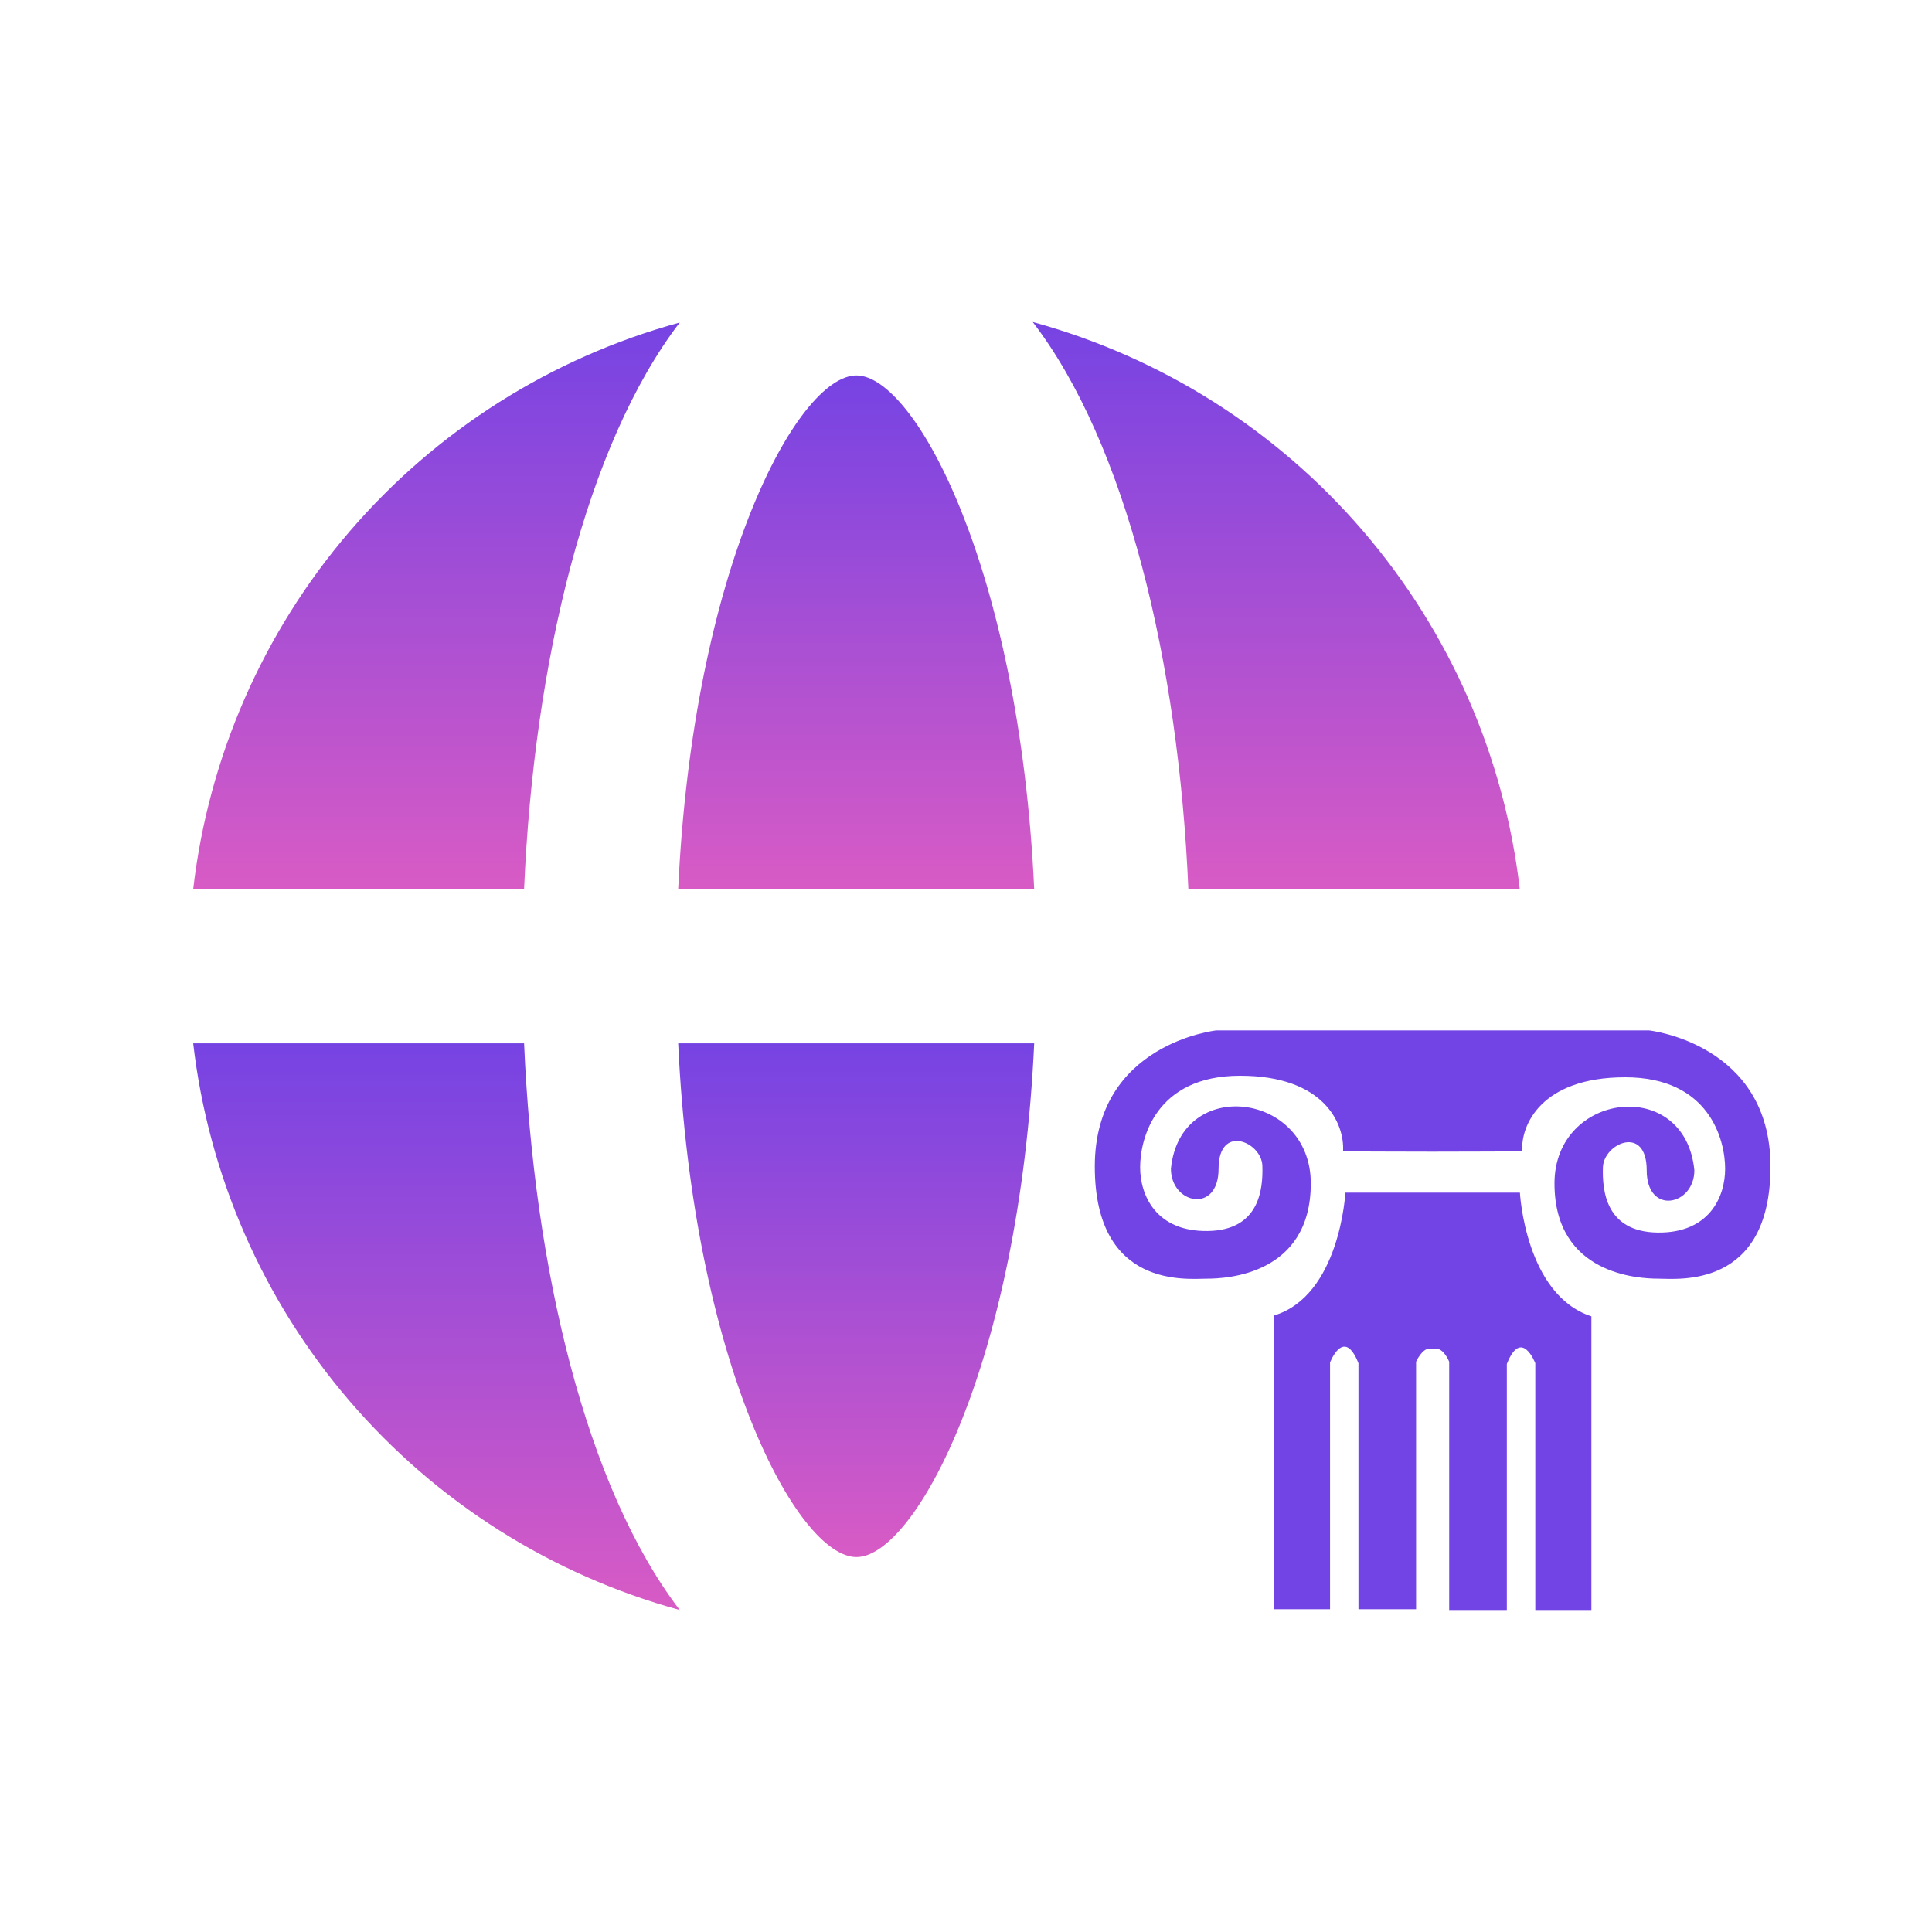 <svg width="30" height="30" viewBox="0 0 30 30" fill="none" xmlns="http://www.w3.org/2000/svg">
<path d="M13.299 24.178C14.209 24.178 15.828 21.171 16.059 16.201H10.531C10.762 21.171 12.382 24.178 13.299 24.178Z" fill="url(#paint0_linear_5064_2118)"/>
<path d="M10.555 25C9.103 23.101 8.289 19.711 8.138 16.201H3C3.238 18.254 4.084 20.189 5.43 21.757C6.777 23.325 8.561 24.454 10.555 25Z" fill="url(#paint1_linear_5064_2118)"/>
<path d="M16.036 5C17.487 6.891 18.301 10.281 18.453 13.807H23.599C23.361 11.752 22.513 9.815 21.166 8.246C19.818 6.676 18.031 5.546 16.036 5Z" fill="url(#paint2_linear_5064_2118)"/>
<path d="M13.299 5.83C12.382 5.83 10.762 8.829 10.531 13.807H16.059C15.828 8.829 14.209 5.83 13.299 5.83Z" fill="url(#paint3_linear_5064_2118)"/>
<path d="M10.555 5.008C8.561 5.553 6.777 6.683 5.43 8.251C4.084 9.819 3.238 11.754 3 13.807H8.138C8.289 10.289 9.103 6.907 10.555 5.008Z" fill="url(#paint4_linear_5064_2118)"/>
<path d="M25.606 16H18.886C18.886 16 17 16.203 17 18.113C17 20.023 18.444 19.855 18.743 19.855C19.041 19.855 20.354 19.796 20.354 18.375C20.354 16.955 18.325 16.704 18.182 18.148C18.182 18.698 18.922 18.853 18.922 18.148C18.922 17.444 19.59 17.731 19.602 18.101C19.614 18.471 19.554 19.103 18.755 19.115C17.955 19.127 17.704 18.566 17.704 18.125C17.704 17.683 17.943 16.704 19.256 16.704C20.569 16.704 20.879 17.456 20.855 17.874C20.975 17.886 23.517 17.886 23.637 17.874C23.613 17.48 23.923 16.728 25.236 16.728C26.549 16.728 26.788 17.707 26.788 18.148C26.788 18.59 26.537 19.151 25.737 19.139C24.938 19.127 24.878 18.495 24.89 18.125C24.902 17.755 25.57 17.456 25.57 18.172C25.57 18.877 26.31 18.721 26.31 18.172C26.167 16.704 24.138 16.955 24.138 18.375C24.138 19.796 25.451 19.855 25.749 19.855C26.048 19.855 27.492 20.023 27.492 18.113C27.492 16.203 25.606 16 25.606 16Z" fill="#7243E5"/>
<path d="M23.601 18.519H22.288H22.204H20.891C20.891 18.519 20.808 20.118 19.781 20.428C19.781 21.097 19.781 24.988 19.781 24.988H20.653V21.157C20.653 21.157 20.867 20.596 21.094 21.168C21.094 21.753 21.094 24.988 21.094 24.988H21.989V21.145C21.989 21.145 22.085 20.93 22.204 20.942H22.288C22.419 20.93 22.503 21.145 22.503 21.145V25H23.398C23.398 25 23.398 21.765 23.398 21.18C23.625 20.607 23.84 21.168 23.84 21.168V25H24.711C24.711 25 24.711 21.097 24.711 20.44C23.684 20.106 23.601 18.519 23.601 18.519Z" fill="#7243E5"/>
<defs>
<linearGradient id="paint0_linear_5064_2118" x1="13.295" y1="16.201" x2="13.295" y2="24.178" gradientUnits="userSpaceOnUse">
<stop stop-color="#7643E3"/>
<stop offset="1" stop-color="#D85BC5"/>
</linearGradient>
<linearGradient id="paint1_linear_5064_2118" x1="6.777" y1="16.201" x2="6.777" y2="25" gradientUnits="userSpaceOnUse">
<stop stop-color="#7643E3"/>
<stop offset="1" stop-color="#D85BC5"/>
</linearGradient>
<linearGradient id="paint2_linear_5064_2118" x1="19.817" y1="5" x2="19.817" y2="13.807" gradientUnits="userSpaceOnUse">
<stop stop-color="#7643E3"/>
<stop offset="1" stop-color="#D85BC5"/>
</linearGradient>
<linearGradient id="paint3_linear_5064_2118" x1="13.295" y1="5.83" x2="13.295" y2="13.807" gradientUnits="userSpaceOnUse">
<stop stop-color="#7643E3"/>
<stop offset="1" stop-color="#D85BC5"/>
</linearGradient>
<linearGradient id="paint4_linear_5064_2118" x1="6.777" y1="5.008" x2="6.777" y2="13.807" gradientUnits="userSpaceOnUse">
<stop stop-color="#7643E3"/>
<stop offset="1" stop-color="#D85BC5"/>
</linearGradient>
</defs>
</svg>
